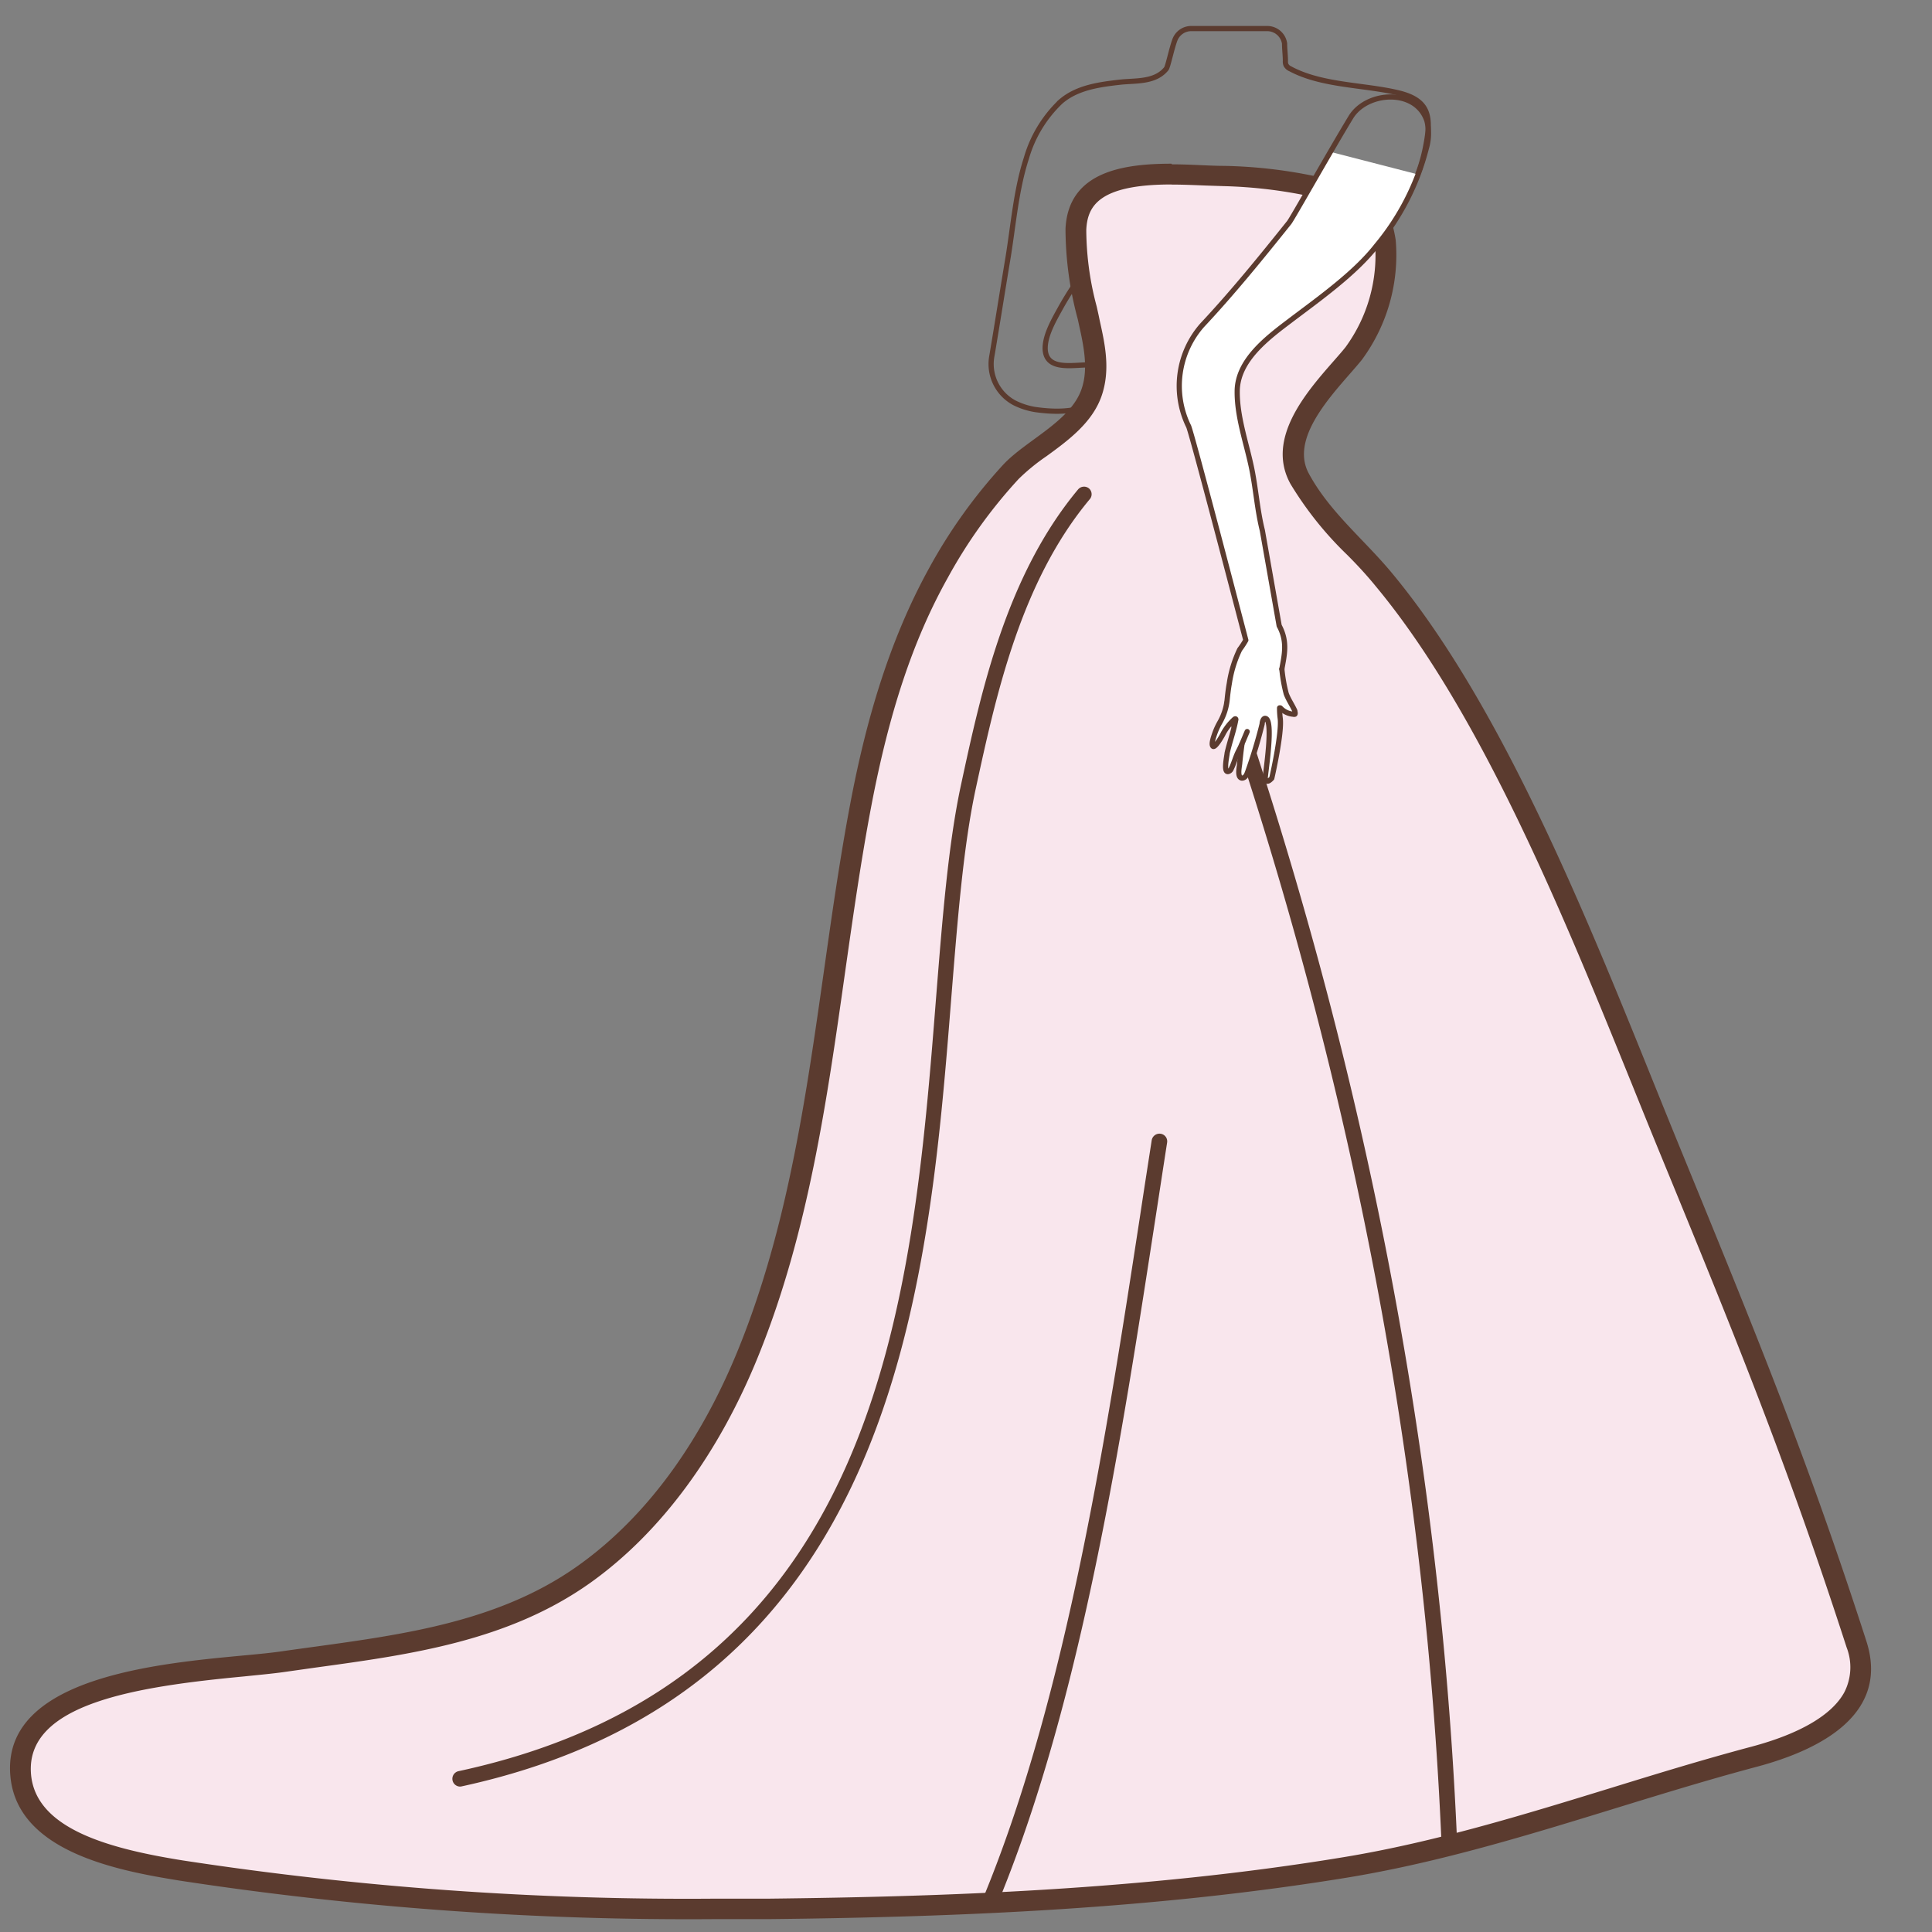 <svg id="图层_1" data-name="图层 1" xmlns="http://www.w3.org/2000/svg" viewBox="0 0 186 186"><rect x="0" y="0" width="186" height="186" fill="#808080" stroke="none"/><defs><style>.cls-1,.cls-5{fill:none;stroke:#5b3b2f;stroke-width:0.5px;}.cls-1{stroke-miterlimit:10;}.cls-2{fill:#f9e6ed;}.cls-3{fill:#5b3b2f;}.cls-4{fill:#fff;}.cls-5{stroke-linecap:round;stroke-linejoin:round;}</style></defs><path class="cls-1" d="M122,2.75H114.7a1.68,1.68,0,0,0-1.6,1.12c-.32.87-.66,2.56-.82,2.75-1.09,1.35-3,1.12-4.52,1.3-2,.23-4.09.52-5.64,1.86a12.13,12.13,0,0,0-3.31,5.46c-1,3.08-1.26,6.55-1.79,9.73s-1,6.17-1.52,9.25a4.23,4.23,0,0,0,2.18,4.57,6.91,6.91,0,0,0,2,.64c1.78.25,4,.33,5.66-.71s1.94-3.54-.55-3.59c-1.59,0-4.13.58-4.17-1.59,0-1.34.91-2.85,1.54-4,1.33-2.37,3-4.5,4.56-6.73a1.71,1.71,0,0,1,1.58-.74l22.25,2.28c.87.09,3-2.64,3.42-3.19a16,16,0,0,0,3.3-7.15c.54-2.8.32-4.37-2.68-5.08-3.29-.78-7.32-.68-10.34-2.29a.87.87,0,0,1-.44-.38.86.86,0,0,1-.06-.39c0-.56-.08-1.13-.08-1.68A1.69,1.69,0,0,0,122,2.75Z"/><path class="cls-2" d="M68.89,183.76a323,323,0,0,1-51.45-3.69c-4.81-.78-14.83-2.39-15.44-9.16-.77-8.43,13.08-9.75,21.35-10.54,1.47-.14,2.73-.26,3.73-.4l3.18-.45c9-1.23,18.32-2.51,26-8,6.59-4.7,12.07-12.12,15.83-21.44,4.72-11.71,6.52-24.38,8.25-36.63.75-5.28,1.53-10.73,2.52-16C84.62,68.35,87,61.28,90.34,55.2a49,49,0,0,1,7-9.76,19.28,19.28,0,0,1,2.82-2.31c2-1.5,4.15-3,5-5.32s.25-4.63-.22-6.74l-.29-1.34a29.72,29.72,0,0,1-1-7.64c.18-3.73,2.93-5.32,9.2-5.32,1.11,0,2.2.05,3.24.09l1.79.06a47.44,47.44,0,0,1,8.58,1l.66.14c4,.84,5.67,1.19,6.28,5.19A16,16,0,0,1,130.32,34c-.32.4-.72.85-1.14,1.33-2.45,2.78-6.14,7-4.06,10.73a32.75,32.75,0,0,0,5.29,6.62c1,1,2,2,2.84,3.11,10.31,12.43,18.39,32.37,24.88,48.39.85,2.1,1.68,4.15,2.48,6.1,7.15,17.41,12.32,30,18.12,48a6.23,6.23,0,0,1-.29,5.11c-1.32,2.43-4.63,4.41-9.56,5.72-4.58,1.22-9.16,2.63-13.59,4-8.33,2.57-16.94,5.21-25.73,6.67-19.43,3.2-39,3.82-55.49,4C72.35,183.75,70.62,183.76,68.89,183.76Z"/><path class="cls-3" d="M112.82,17.77c1.09,0,2.17.05,3.2.09l1.8.06a45.48,45.48,0,0,1,8.4,1l.66.14c3.94.83,5,1.05,5.5,4.36a15,15,0,0,1-2.84,10c-.3.38-.69.82-1.11,1.3-2.63,3-6.61,7.5-4.19,11.87a33.54,33.54,0,0,0,5.45,6.82c1,1,1.92,2,2.79,3.07,10.22,12.31,18.26,32.17,24.72,48.12.85,2.11,1.68,4.16,2.48,6.11,7.15,17.39,12.31,30,18.1,47.89a5.28,5.28,0,0,1-.22,4.32c-1.18,2.18-4.28,4-8.94,5.24s-9.18,2.63-13.62,4c-8.3,2.55-16.88,5.19-25.61,6.63-19.36,3.2-38.83,3.81-55.33,4-1.72,0-3.44,0-5.17,0a320.92,320.92,0,0,1-51.29-3.68c-7-1.12-14.13-3-14.61-8.26-.62-6.86,10.23-8.48,20.46-9.45,1.47-.15,2.75-.27,3.77-.41l3.18-.45c9.12-1.25,18.56-2.54,26.48-8.19,6.74-4.82,12.33-12.39,16.16-21.89,4.78-11.82,6.58-24.55,8.32-36.86.75-5.27,1.52-10.71,2.51-15.93,1.71-9,4-16,7.35-22a47.92,47.92,0,0,1,6.85-9.56,19.6,19.6,0,0,1,2.68-2.19c2.06-1.5,4.4-3.21,5.3-5.79s.29-5.15-.18-7.29l-.11-.53-.18-.81a28.87,28.87,0,0,1-1-7.37c.11-2.27,1.18-4.37,8.2-4.37m0-2c-4.8,0-9.94.83-10.2,6.27a33.66,33.66,0,0,0,1.18,8.7c.46,2.13,1.11,4.6.36,6.74-1.08,3.12-5.36,4.92-7.55,7.28a50.42,50.42,0,0,0-7.15,10c-3.85,7-6.07,14.75-7.55,22.56-3.29,17.32-4,35.75-10.72,52.41-3.27,8.12-8.27,15.86-15.48,21-8.41,6-18.84,6.86-28.77,8.29C20.25,159.94,0,160,1,171c.66,7.28,10.33,9.09,16.28,10.05a324.19,324.19,0,0,0,51.61,3.71c1.74,0,3.46,0,5.19,0,18.58-.2,37.28-1,55.64-4,13.54-2.23,26.21-7.15,39.42-10.67,6.22-1.66,12.79-5.12,10.54-12.1-5.81-18-11-30.53-18.15-48C154.58,93,145.79,69.35,134,55.16c-2.67-3.22-6-5.87-8-9.58s3-8.32,5.11-10.94a17,17,0,0,0,3.26-11.52c-.76-4.93-3.32-5.22-7.73-6.15a46.9,46.9,0,0,0-8.76-1c-1.44,0-3.22-.15-5.05-.15Z"/><path class="cls-3" d="M95.55,183.28a.71.71,0,0,1-.28-.06.75.75,0,0,1-.41-1c7.85-19.24,11.68-44.24,14.9-65.17.37-2.46.75-4.89,1.12-7.28a.76.76,0,0,1,.86-.62.74.74,0,0,1,.62.86c-.37,2.38-.74,4.81-1.12,7.27-3.24,21-7.07,46.1-15,65.51A.76.76,0,0,1,95.55,183.28Z"/><path class="cls-3" d="M139.51,177.71a.75.75,0,0,1-.75-.71c-2.27-51.86-15.28-92.2-20.84-108.94a.75.75,0,0,1,.48-1,.76.76,0,0,1,.95.47c5.57,16.8,18.63,57.28,20.91,109.35a.74.74,0,0,1-.71.78Z"/><path class="cls-2" d="M119.57,71.16c-.11.71-.21,1.43-.29,2.15,0,.3-.32,1.44.2,1.52.31,0,.44-.31.53-.54.57-1.5,1-3.06,1.39-4.6,0-.16.09-.55.3-.53.83.07,0,5.23,0,5.67,0-.09,0,.69.62,0,0,0,1-4.28.8-5.68a24.22,24.22,0,0,1,.05-3.51c0-1.7.95-3.26-.14-5.28l-1.59-9c-.5-2-.63-4-1-6-.5-2.31-1.36-4.75-1.33-7.14,0-4.18,4.78-6,7.33-8.52,3.65-3.62,6.46-8,9.75-11.9L128.81,16c-.56-.13-4.43,5.54-4.85,6.07-2.68,3.35-5.36,6.65-8.27,9.76-2.44,2.6-2.63,6.31-1.29,9.49.16,0,5.43,20.28,5.44,20.34a7.65,7.65,0,0,1-.57.88,11,11,0,0,0-1,3.22c-.08.49-.15,1-.19,1.47a5.72,5.72,0,0,1-.69,2.2,5.15,5.15,0,0,0-.72,2.1c0,.1,0,.25.13.25a.21.21,0,0,0,.12,0,3.74,3.74,0,0,0,.84-1.29,6,6,0,0,1,1.06-1.33c.17-.16.07.3.06.35-.08.41-.21.81-.32,1.21a12.11,12.11,0,0,0-.59,3.05.55.55,0,0,0,0,.25.21.21,0,0,0,.19.13.28.28,0,0,0,.15-.08c.29-.27.3-.73.43-1.08a12.72,12.72,0,0,1,.69-1.32c.22-.42.32-.89.53-1.32"/><path class="cls-2" d="M123.17,65.24c.18.6.29,1,.51,1.58s.57,1.07.82,1.63c0,.1.07.24,0,.31a.22.22,0,0,1-.14,0,1.86,1.86,0,0,1-1.23-.59l-.88-.92Z"/><path class="cls-3" d="M44.29,172a.75.75,0,0,1-.16-1.48c40.8-8.78,43.69-45.27,46-74.6.6-7.51,1.16-14.61,2.37-20.27,1.94-9,4.35-20.2,11.29-28.53a.75.75,0,0,1,1.06-.09.74.74,0,0,1,.09,1c-6.7,8-9.07,19-11,27.89-1.2,5.56-1.75,12.61-2.35,20.07-2.24,28.25-5.3,66.93-47.19,76Z"/><path class="cls-4" d="M119.65,71c-.1.72-.21,1.45-.29,2.18,0,.3-.32,1.47.2,1.54.32.05.45-.31.54-.55a48,48,0,0,0,1.41-4.66c0-.16.09-.56.3-.54.85.07,0,5.31,0,5.76,0-.1,0,.7.63,0,0,0,1-4.35.81-5.77a24.91,24.91,0,0,1,.05-3.56c0-1.72,1-3.3-.14-5.36l-1.62-9.16c-.5-2-.63-4.11-1.06-6.14-.5-2.34-1.37-4.21-1.34-6.63,0-4.24,4.46-7.13,7.43-9.25,8.07-5.78,7.47-7.39,9.89-12.08l-8.14-2.1c-.57-.13-3.77,6-4.2,6.56-2.72,3.4-5.43,6.74-8.39,9.9a8.84,8.84,0,0,0-1.31,9.62c.16,0,5.51,20.59,5.53,20.64a8.11,8.11,0,0,1-.59.9,11.31,11.31,0,0,0-1,3.26c-.09.5-.15,1-.2,1.5a5.59,5.59,0,0,1-.69,2.22,5.06,5.06,0,0,0-.73,2.13c0,.11,0,.26.13.26a.16.16,0,0,0,.11,0,3.6,3.6,0,0,0,.86-1.31A6.67,6.67,0,0,1,118.9,69c.18-.16.08.31.06.36-.08.41-.21.82-.32,1.22a12.14,12.14,0,0,0-.59,3.1.72.72,0,0,0,0,.25.21.21,0,0,0,.35.06c.3-.28.3-.74.44-1.1a10.58,10.58,0,0,1,.69-1.34c.23-.43.33-.91.55-1.34"/><path class="cls-4" d="M123.31,65c.18.62.29,1,.52,1.61s.58,1.08.83,1.65c0,.1.07.25,0,.31a.26.26,0,0,1-.15,0,1.9,1.9,0,0,1-1.24-.6l-.9-.94Z"/><path class="cls-5" d="M119.56,71.7c-.1.73-.12.94-.2,1.67,0,.31-.32,1.47.2,1.54.32,0,.45-.31.54-.55a47.17,47.17,0,0,0,1.41-4.66c0-.16.09-.56.3-.54.85.07,0,5.31,0,5.76,0-.1,0,.7.63,0,0,0,1-4.35.81-5.77a7.5,7.5,0,0,1-.06-1"/><path class="cls-5" d="M123.41,64.41c.22-1.3.59-2.6-.26-4.17l-1.62-9.17c-.5-2-.63-4.11-1.06-6.13-.5-2.35-1.38-4.83-1.36-7.25,0-3,2.93-5.18,5.1-6.82,2.7-2.05,6.21-4.52,8.3-7.2a23.9,23.9,0,0,0,4.81-9.4,5,5,0,0,0,.05-2.65c-1.05-3.14-5.8-2.84-7.32-.33-2,3.29-5.64,9.77-5.94,10.14-2.72,3.4-5.43,6.74-8.39,9.9A8.85,8.85,0,0,0,114.41,41c.16,0,5.51,20.58,5.53,20.63a8.11,8.11,0,0,1-.59.9,11.37,11.37,0,0,0-1,3.27c-.09.49-.15,1-.2,1.49a5.59,5.59,0,0,1-.69,2.22,6.7,6.7,0,0,0-.53,1.16c-.08.24-.36,1-.15,1.18s.93-1.09,1-1.26a5.27,5.27,0,0,1,1.08-1.36s.08-.06.11,0a.08.08,0,0,1,0,.08c-.2,1.09-.59,2.12-.83,3.2,0,.2-.42,2,.16,1.75a.44.44,0,0,0,.24-.26c.27-.54.42-1.17.71-1.72s.55-1.23.82-1.85"/><path class="cls-5" d="M123.41,64.41a14.83,14.83,0,0,0,.42,2.38c.22.59.58,1.09.83,1.65,0,.1.07.25,0,.32a.25.25,0,0,1-.15,0,1.9,1.9,0,0,1-1.24-.6"/></svg>